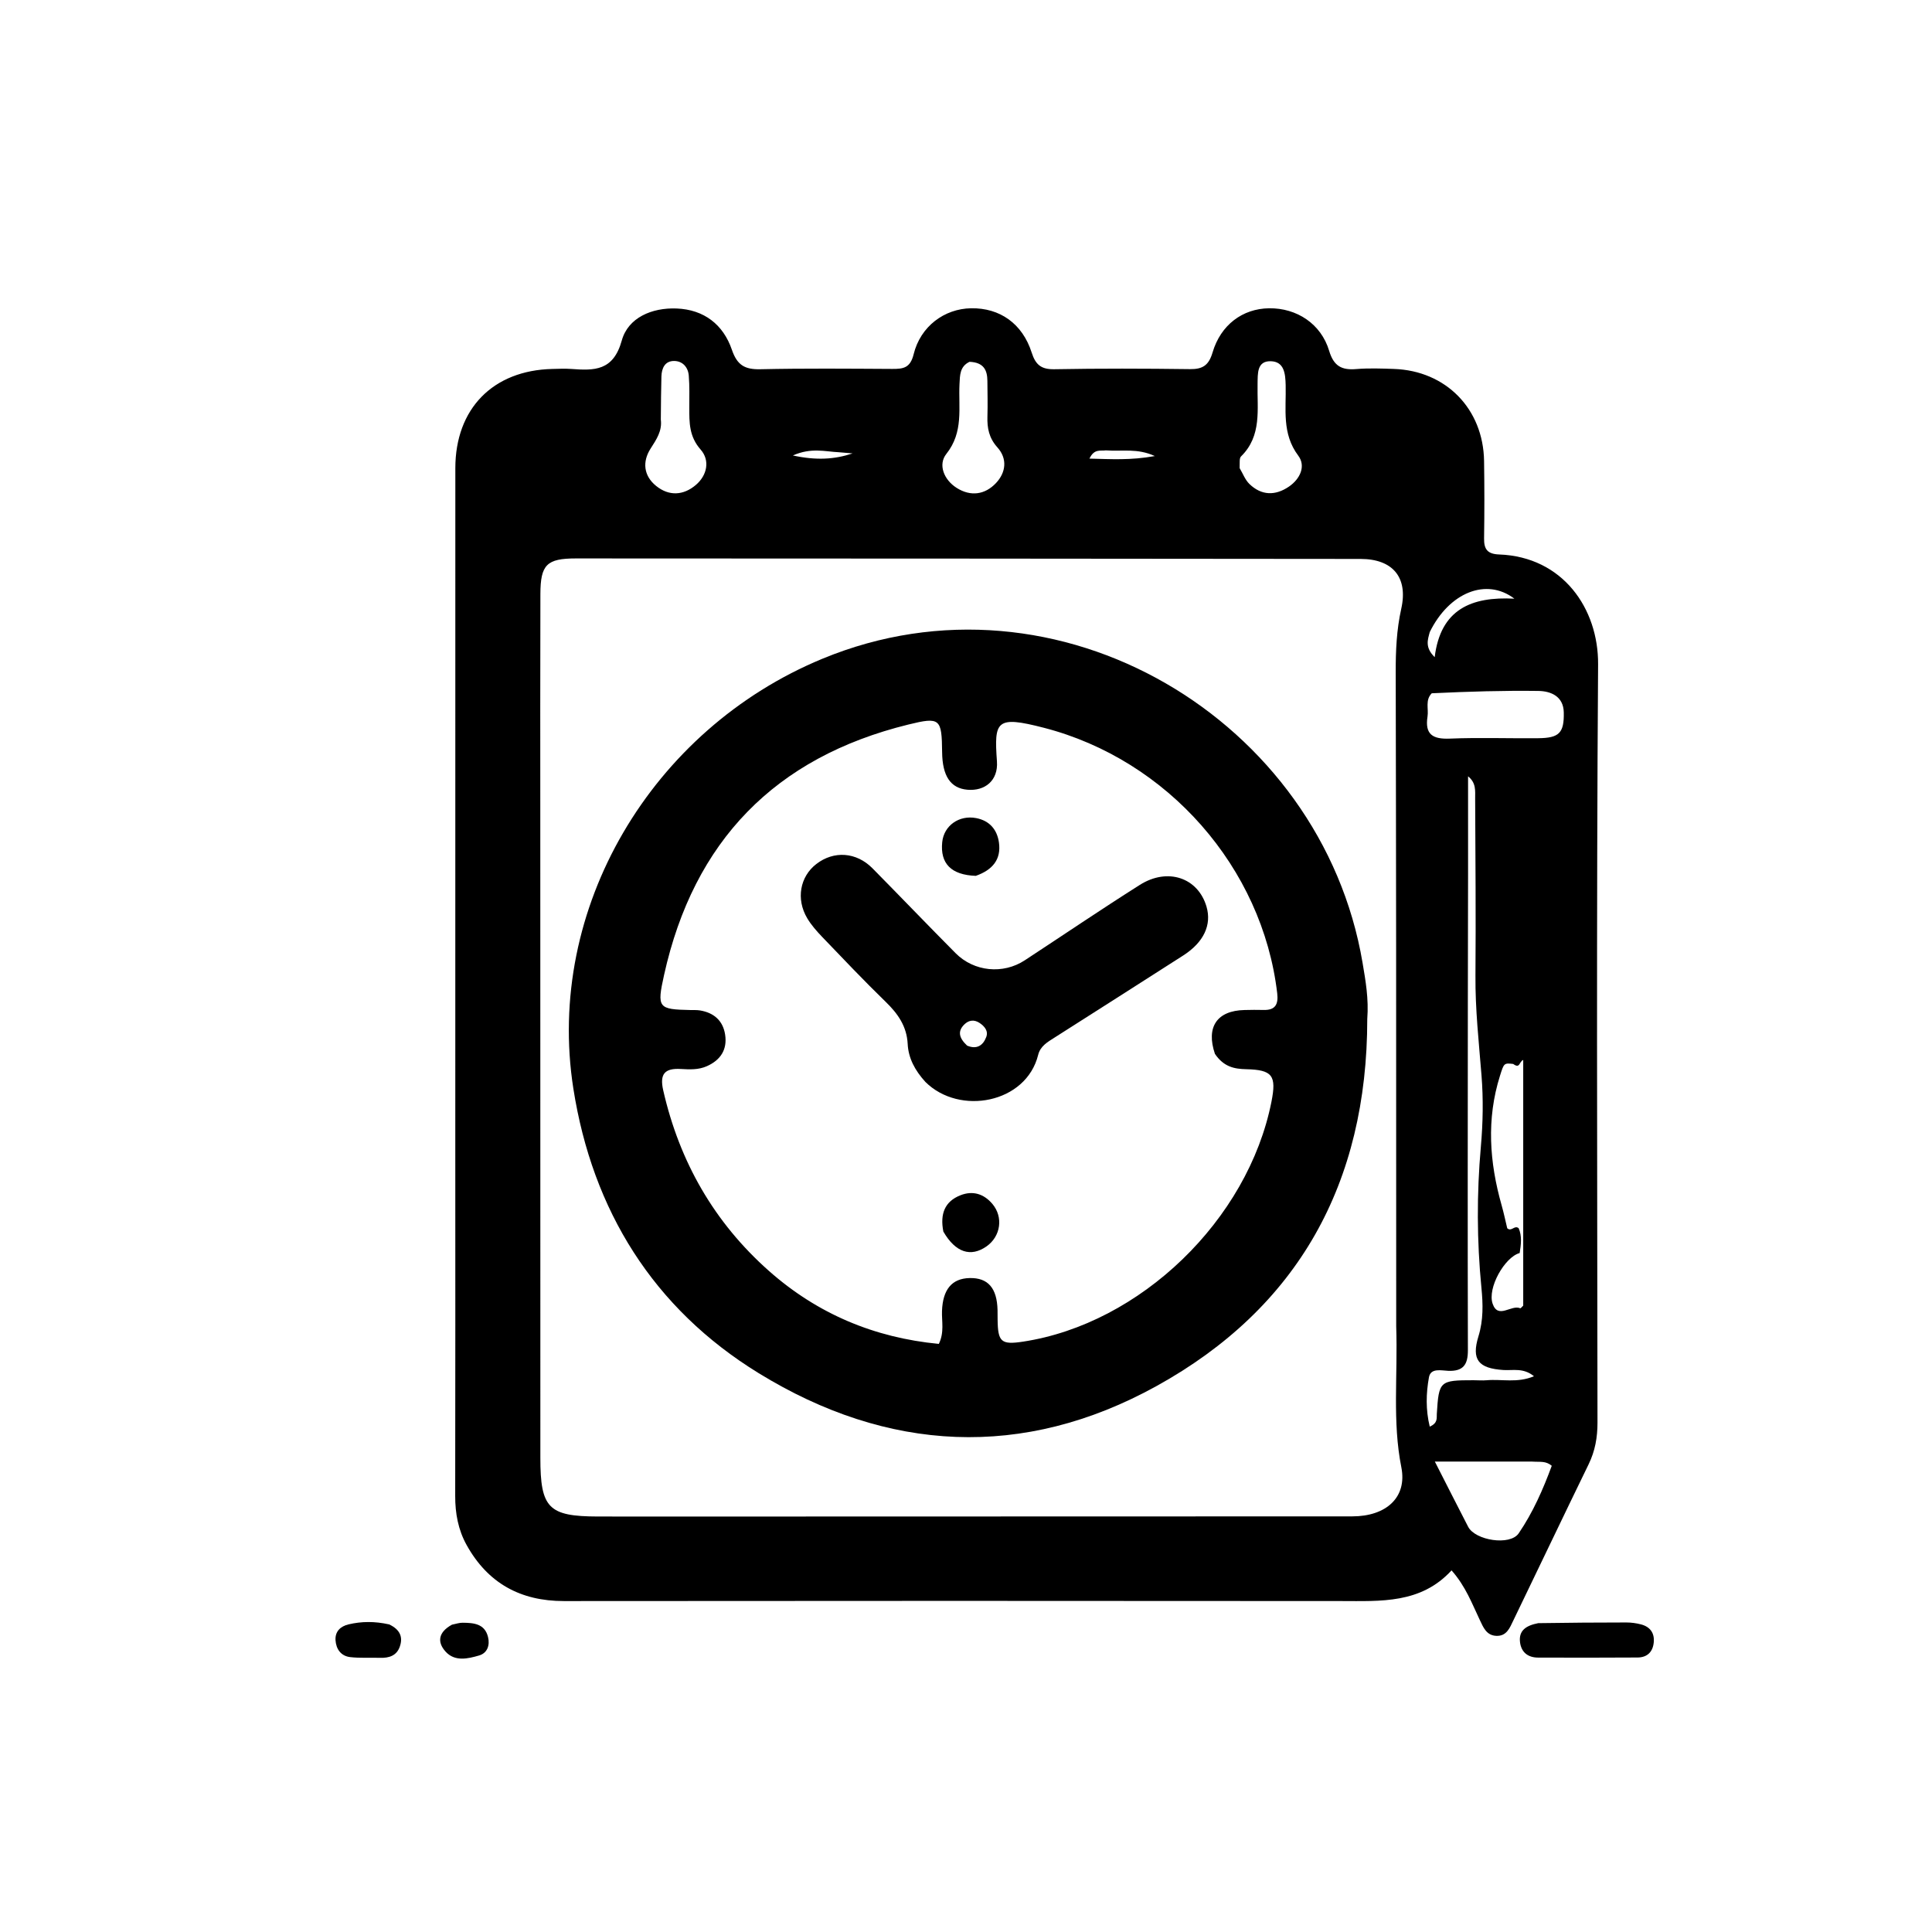 <svg version="1.1" id="Layer_1" xmlns="http://www.w3.org/2000/svg" xmlns:xlink="http://www.w3.org/1999/xlink" x="0px" y="0px"
	 width="100%" viewBox="0 0 512 512" enable-background="new 0 0 512 512" xml:space="preserve">
<path fill="#000000" opacity="1" stroke="none" 
	d="
M120.658,304 
	C120.66,243.69 120.658,183.88 120.669,124.07 
	C120.672,108.314 130.638,98.139 146.379,97.777 
	C148.044,97.738 149.719,97.655 151.375,97.776 
	C157.502,98.226 162.532,98.34 164.778,90.238 
	C166.46,84.171 172.754,81.499 179.307,81.753 
	C186.571,82.035 191.673,86.014 193.957,92.69 
	C195.362,96.797 197.395,97.941 201.493,97.851 
	C213.15,97.595 224.816,97.704 236.477,97.767 
	C239.377,97.782 241.229,97.526 242.121,93.889 
	C243.941,86.466 250.28,81.815 257.337,81.694 
	C264.96,81.564 270.949,85.753 273.405,93.434 
	C274.425,96.627 275.893,97.913 279.387,97.85 
	C291.379,97.632 303.378,97.665 315.371,97.823 
	C318.745,97.867 320.344,96.786 321.332,93.435 
	C323.503,86.072 329.31,81.791 336.306,81.698 
	C343.638,81.6 350.094,85.802 352.241,92.973 
	C353.455,97.028 355.558,98.126 359.408,97.807 
	C362.717,97.533 366.071,97.66 369.399,97.773 
	C383.176,98.24 393.083,108.339 393.294,122.175 
	C393.399,129.004 393.4,135.837 393.297,142.666 
	C393.253,145.551 394.181,146.826 397.283,146.94 
	C414.194,147.562 423.614,161.316 423.512,176.068 
	C423.049,243.038 423.289,310.014 423.352,376.987 
	C423.355,380.914 422.722,384.52 420.997,388.061 
	C414.289,401.831 407.713,415.666 401.041,429.453 
	C400.117,431.364 399.299,433.624 396.552,433.518 
	C393.896,433.416 393.075,431.224 392.148,429.283 
	C390.09,424.968 388.435,420.428 384.675,416.165 
	C376.539,425.032 365.934,424.307 355.376,424.296 
	C286.736,424.226 218.097,424.245 149.457,424.3 
	C137.903,424.309 129.26,419.542 123.649,409.428 
	C121.422,405.412 120.625,401.062 120.633,396.462 
	C120.686,365.808 120.659,335.154 120.658,304 
M370.009,351.5 
	C370.004,318.044 370.009,284.588 369.988,251.131 
	C369.972,226.804 369.926,202.477 369.878,178.149 
	C369.866,172.487 370.101,166.912 371.352,161.298 
	C373.208,152.972 369.048,148.132 360.581,148.124 
	C291.265,148.053 221.949,148.007 152.634,147.991 
	C144.882,147.989 143.234,149.647 143.21,157.412 
	C143.15,177.241 143.182,197.07 143.183,216.898 
	C143.187,273.385 143.191,329.871 143.201,386.358 
	C143.203,399.665 145.351,401.856 158.423,401.891 
	C166.587,401.913 174.752,401.903 182.917,401.901 
	C241.403,401.89 299.889,401.889 358.376,401.854 
	C367.321,401.848 372.958,396.852 371.37,388.849 
	C368.961,376.711 370.449,364.607 370.009,351.5 
M389.055,231.5 
	C389.034,242.823 389.001,254.147 388.994,265.47 
	C388.976,296.261 388.93,327.053 389.007,357.844 
	C389.016,361.616 387.8,363.428 383.838,363.286 
	C381.997,363.22 379.15,362.444 378.687,364.996 
	C377.921,369.215 377.804,373.592 378.897,378.072 
	C381.085,377.116 380.702,375.796 380.769,374.711 
	C381.313,365.965 381.506,365.775 390.497,365.774 
	C391.663,365.773 392.837,365.883 393.993,365.779 
	C397.96,365.424 402.09,366.585 406.517,364.717 
	C403.712,362.417 400.944,363.232 398.422,363.068 
	C391.788,362.638 389.899,360.336 391.807,354.128 
	C393.12,349.857 393.021,345.646 392.595,341.296 
	C391.374,328.843 391.337,316.346 392.441,303.902 
	C393.003,297.56 393.116,291.266 392.614,284.969 
	C391.913,276.182 390.941,267.431 391.011,258.584 
	C391.133,242.933 391.007,227.279 390.931,211.626 
	C390.921,209.62 391.243,207.479 389.054,205.735 
	C389.054,213.99 389.054,222.245 389.055,231.5 
M406.069,387.336 
	C397.901,387.336 389.733,387.336 380.25,387.336 
	C383.685,394.066 386.356,399.353 389.078,404.614 
	C390.952,408.235 400.177,409.709 402.47,406.349 
	C406.259,400.795 408.973,394.601 411.234,388.445 
	C409.597,387.097 408.213,387.487 406.069,387.336 
M379.432,183.725 
	C377.641,185.528 378.63,187.828 378.307,189.896 
	C377.569,194.627 379.681,195.926 384.2,195.741 
	C392.013,195.42 399.85,195.714 407.676,195.632 
	C413.173,195.575 414.541,194.268 414.416,188.759 
	C414.322,184.599 411.093,183.151 407.667,183.106 
	C398.519,182.983 389.366,183.255 379.432,183.725 
M401.013,281.957 
	C398.567,281.672 398.562,281.754 397.516,285.074 
	C393.891,296.577 394.712,308.004 397.948,319.417 
	C398.532,321.477 398.966,323.58 399.43,325.5 
	C400.584,326.518 401.298,324.602 402.451,325.47 
	C403.379,327.544 403.085,329.812 402.726,332.067 
	C398.76,333.144 394.118,341.338 395.567,345.512 
	C397.021,349.698 400.515,345.66 402.89,346.706 
	C403.004,346.756 403.339,346.308 403.669,346 
	C403.669,324.395 403.669,302.709 403.669,280.904 
	C402.549,281.324 402.869,283.33 401.013,281.957 
M328.521,124.064 
	C329.368,125.479 329.964,127.153 331.109,128.26 
	C334.303,131.349 337.953,131.419 341.567,128.965 
	C344.562,126.932 346.116,123.503 344.056,120.759 
	C339.66,114.903 340.868,108.45 340.715,102.087 
	C340.642,99.067 340.36,95.809 336.745,95.728 
	C333.049,95.645 333.328,99.084 333.27,101.739 
	C333.124,108.441 334.479,115.462 328.886,120.958 
	C328.41,121.426 328.565,122.534 328.521,124.064 
M175.123,111.184 
	C175.513,114.231 173.956,116.458 172.393,118.915 
	C170.204,122.358 170.541,126.063 173.87,128.767 
	C177.298,131.551 181.133,131.299 184.393,128.53 
	C187.422,125.958 188.196,122.002 185.681,119.149 
	C182.618,115.674 182.665,111.988 182.67,108.008 
	C182.674,105.18 182.761,102.339 182.531,99.527 
	C182.35,97.314 180.9,95.681 178.664,95.661 
	C176.206,95.638 175.347,97.579 175.282,99.778 
	C175.178,103.271 175.173,106.766 175.123,111.184 
M256.937,95.883 
	C254.356,97.103 254.392,99.435 254.276,101.811 
	C253.972,108.097 255.415,114.483 250.788,120.295 
	C248.553,123.102 250.111,127.14 253.534,129.303 
	C257.251,131.652 261.033,131.104 263.942,128.023 
	C266.582,125.227 267.031,121.572 264.323,118.563 
	C262.093,116.084 261.584,113.448 261.679,110.37 
	C261.775,107.224 261.691,104.072 261.667,100.923 
	C261.645,98.156 260.753,96.042 256.937,95.883 
M378.9,167.504 
	C378.383,169.501 377.542,171.54 380.206,174.154 
	C381.756,161.476 389.902,158.048 401.328,158.655 
	C393.887,153.002 384.046,157.027 378.9,167.504 
M293.035,119.353 
	C291.683,119.575 290.002,118.814 288.716,121.536 
	C294.391,121.672 299.6,122.023 306.044,120.859 
	C301.373,118.724 297.543,119.678 293.035,119.353 
M222.287,119.846 
	C218.688,119.687 215.027,118.54 210.116,120.705 
	C216.366,122.052 221.152,121.749 225.948,120.158 
	C224.977,120.07 224.006,119.983 222.287,119.846 
z"/>
<path fill="#000000" opacity="1" stroke="none" 
	d="
M407.65,430.154 
	C415.717,430.035 423.349,429.966 430.98,429.971 
	C432.29,429.972 433.637,430.152 434.904,430.486 
	C437.311,431.122 438.511,432.784 438.257,435.292 
	C438.001,437.812 436.491,439.238 433.983,439.256 
	C425.19,439.319 416.396,439.302 407.603,439.278 
	C404.899,439.27 403.144,437.854 402.819,435.187 
	C402.438,432.049 404.488,430.769 407.65,430.154 
z"/>
<path fill="#000000" opacity="1" stroke="none" 
	d="
M103.126,430.483 
	C106.025,431.841 106.843,433.84 105.949,436.385 
	C105.112,438.769 103.116,439.412 100.758,439.341 
	C98.11,439.26 95.436,439.452 92.816,439.154 
	C90.365,438.876 89.068,437.031 88.918,434.676 
	C88.771,432.364 90.214,430.982 92.38,430.474 
	C95.807,429.67 99.267,429.626 103.126,430.483 
z"/>
<path fill="#000000" opacity="1" stroke="none" 
	d="
M119.772,430.558 
	C120.979,430.292 121.798,430.035 122.616,430.043 
	C125.53,430.071 128.46,430.282 129.333,433.826 
	C129.871,436.006 129.153,438.081 126.964,438.719 
	C123.962,439.593 120.533,440.399 118.081,437.691 
	C115.772,435.139 116.195,432.512 119.772,430.558 
z"/>
<path fill="#000000" opacity="1" stroke="none" 
	d="
M362.34,270.04 
	C362.328,313.563 344.028,346.599 306.431,367.352 
	C271.154,386.825 235.19,384.879 201.065,363.908 
	C173.126,346.739 157.006,320.757 151.945,288.488 
	C144.457,240.745 172.691,193.297 217.933,174.579 
	C280.444,148.716 350.237,190.868 361.095,255.163 
	C361.894,259.893 362.752,264.683 362.34,270.04 
M321.969,279.287 
	C319.558,272.171 322.507,267.812 329.844,267.664 
	C331.509,267.63 333.177,267.598 334.841,267.648 
	C338.019,267.745 338.814,266.117 338.472,263.206 
	C334.571,229.947 309.46,201.351 276.644,192.87 
	C263.924,189.583 263.443,191.059 264.202,201.799 
	C264.56,206.846 261.027,209.695 256.367,209.288 
	C251.909,208.898 249.739,205.67 249.672,199.326 
	C249.578,190.433 249.158,189.935 240.708,192.014 
	C205.407,200.697 183.848,222.909 175.988,258.365 
	C174.039,267.155 174.431,267.49 183.003,267.672 
	C183.835,267.69 184.682,267.64 185.497,267.773 
	C189.187,268.376 191.608,270.489 192.169,274.202 
	C192.766,278.149 190.971,280.928 187.319,282.554 
	C185.089,283.547 182.733,283.424 180.429,283.291 
	C176.147,283.045 174.773,284.61 175.761,288.95 
	C180.077,307.896 189.284,323.983 203.814,336.84 
	C216.639,348.188 231.724,354.518 248.8,356.147 
	C250.297,353.075 249.543,350.206 249.64,347.438 
	C249.839,341.755 252.235,338.801 256.971,338.698 
	C261.83,338.593 264.228,341.35 264.359,347.199 
	C264.378,348.032 264.368,348.865 264.377,349.698 
	C264.441,355.646 265.339,356.427 271.104,355.551 
	C302.203,350.829 330.722,323.3 336.943,291.998 
	C338.325,285.04 337.226,283.51 330.262,283.354 
	C327.093,283.283 324.312,282.737 321.969,279.287 
z"/>
<path fill="#000000" opacity="1" stroke="none" 
	d="
M245.251,286.734 
	C242.459,283.671 240.737,280.435 240.544,276.651 
	C240.305,271.982 237.962,268.655 234.734,265.518 
	C229.005,259.948 223.498,254.146 217.966,248.377 
	C216.476,246.824 215.004,245.172 213.915,243.333 
	C210.908,238.254 211.999,232.318 216.338,228.969 
	C220.984,225.385 226.945,225.785 231.223,230.117 
	C238.595,237.581 245.85,245.162 253.244,252.603 
	C258.131,257.523 265.823,258.258 271.561,254.499 
	C281.728,247.838 291.787,241.007 302.058,234.511 
	C309.464,229.826 317.5,232.614 319.739,240.276 
	C321.146,245.092 319.03,249.701 313.584,253.202 
	C302.24,260.495 290.843,267.704 279.478,274.962 
	C277.66,276.124 275.708,277.198 275.129,279.54 
	C271.953,292.395 254.3,295.707 245.251,286.734 
M256.289,277.095 
	C258.812,278.178 260.51,277.106 261.37,274.808 
	C261.972,273.201 260.893,271.954 259.592,271.088 
	C258.175,270.144 256.734,270.315 255.539,271.505 
	C253.776,273.258 254.079,275.011 256.289,277.095 
z"/>
<path fill="#000000" opacity="1" stroke="none" 
	d="
M258.595,232.109 
	C252.017,231.873 249.129,228.811 249.697,223.179 
	C250.137,218.809 254.156,215.939 258.695,216.805 
	C262.261,217.486 264.251,219.87 264.731,223.278 
	C265.357,227.718 263.079,230.533 258.595,232.109 
z"/>
<path fill="#000000" opacity="1" stroke="none" 
	d="
M249.996,326.374 
	C249.091,321.725 250.337,318.414 254.53,316.756 
	C257.815,315.458 260.738,316.39 262.979,319.034 
	C265.956,322.546 265.198,327.66 261.443,330.299 
	C257.277,333.227 253.224,331.963 249.996,326.374 
z"/>
</svg>
